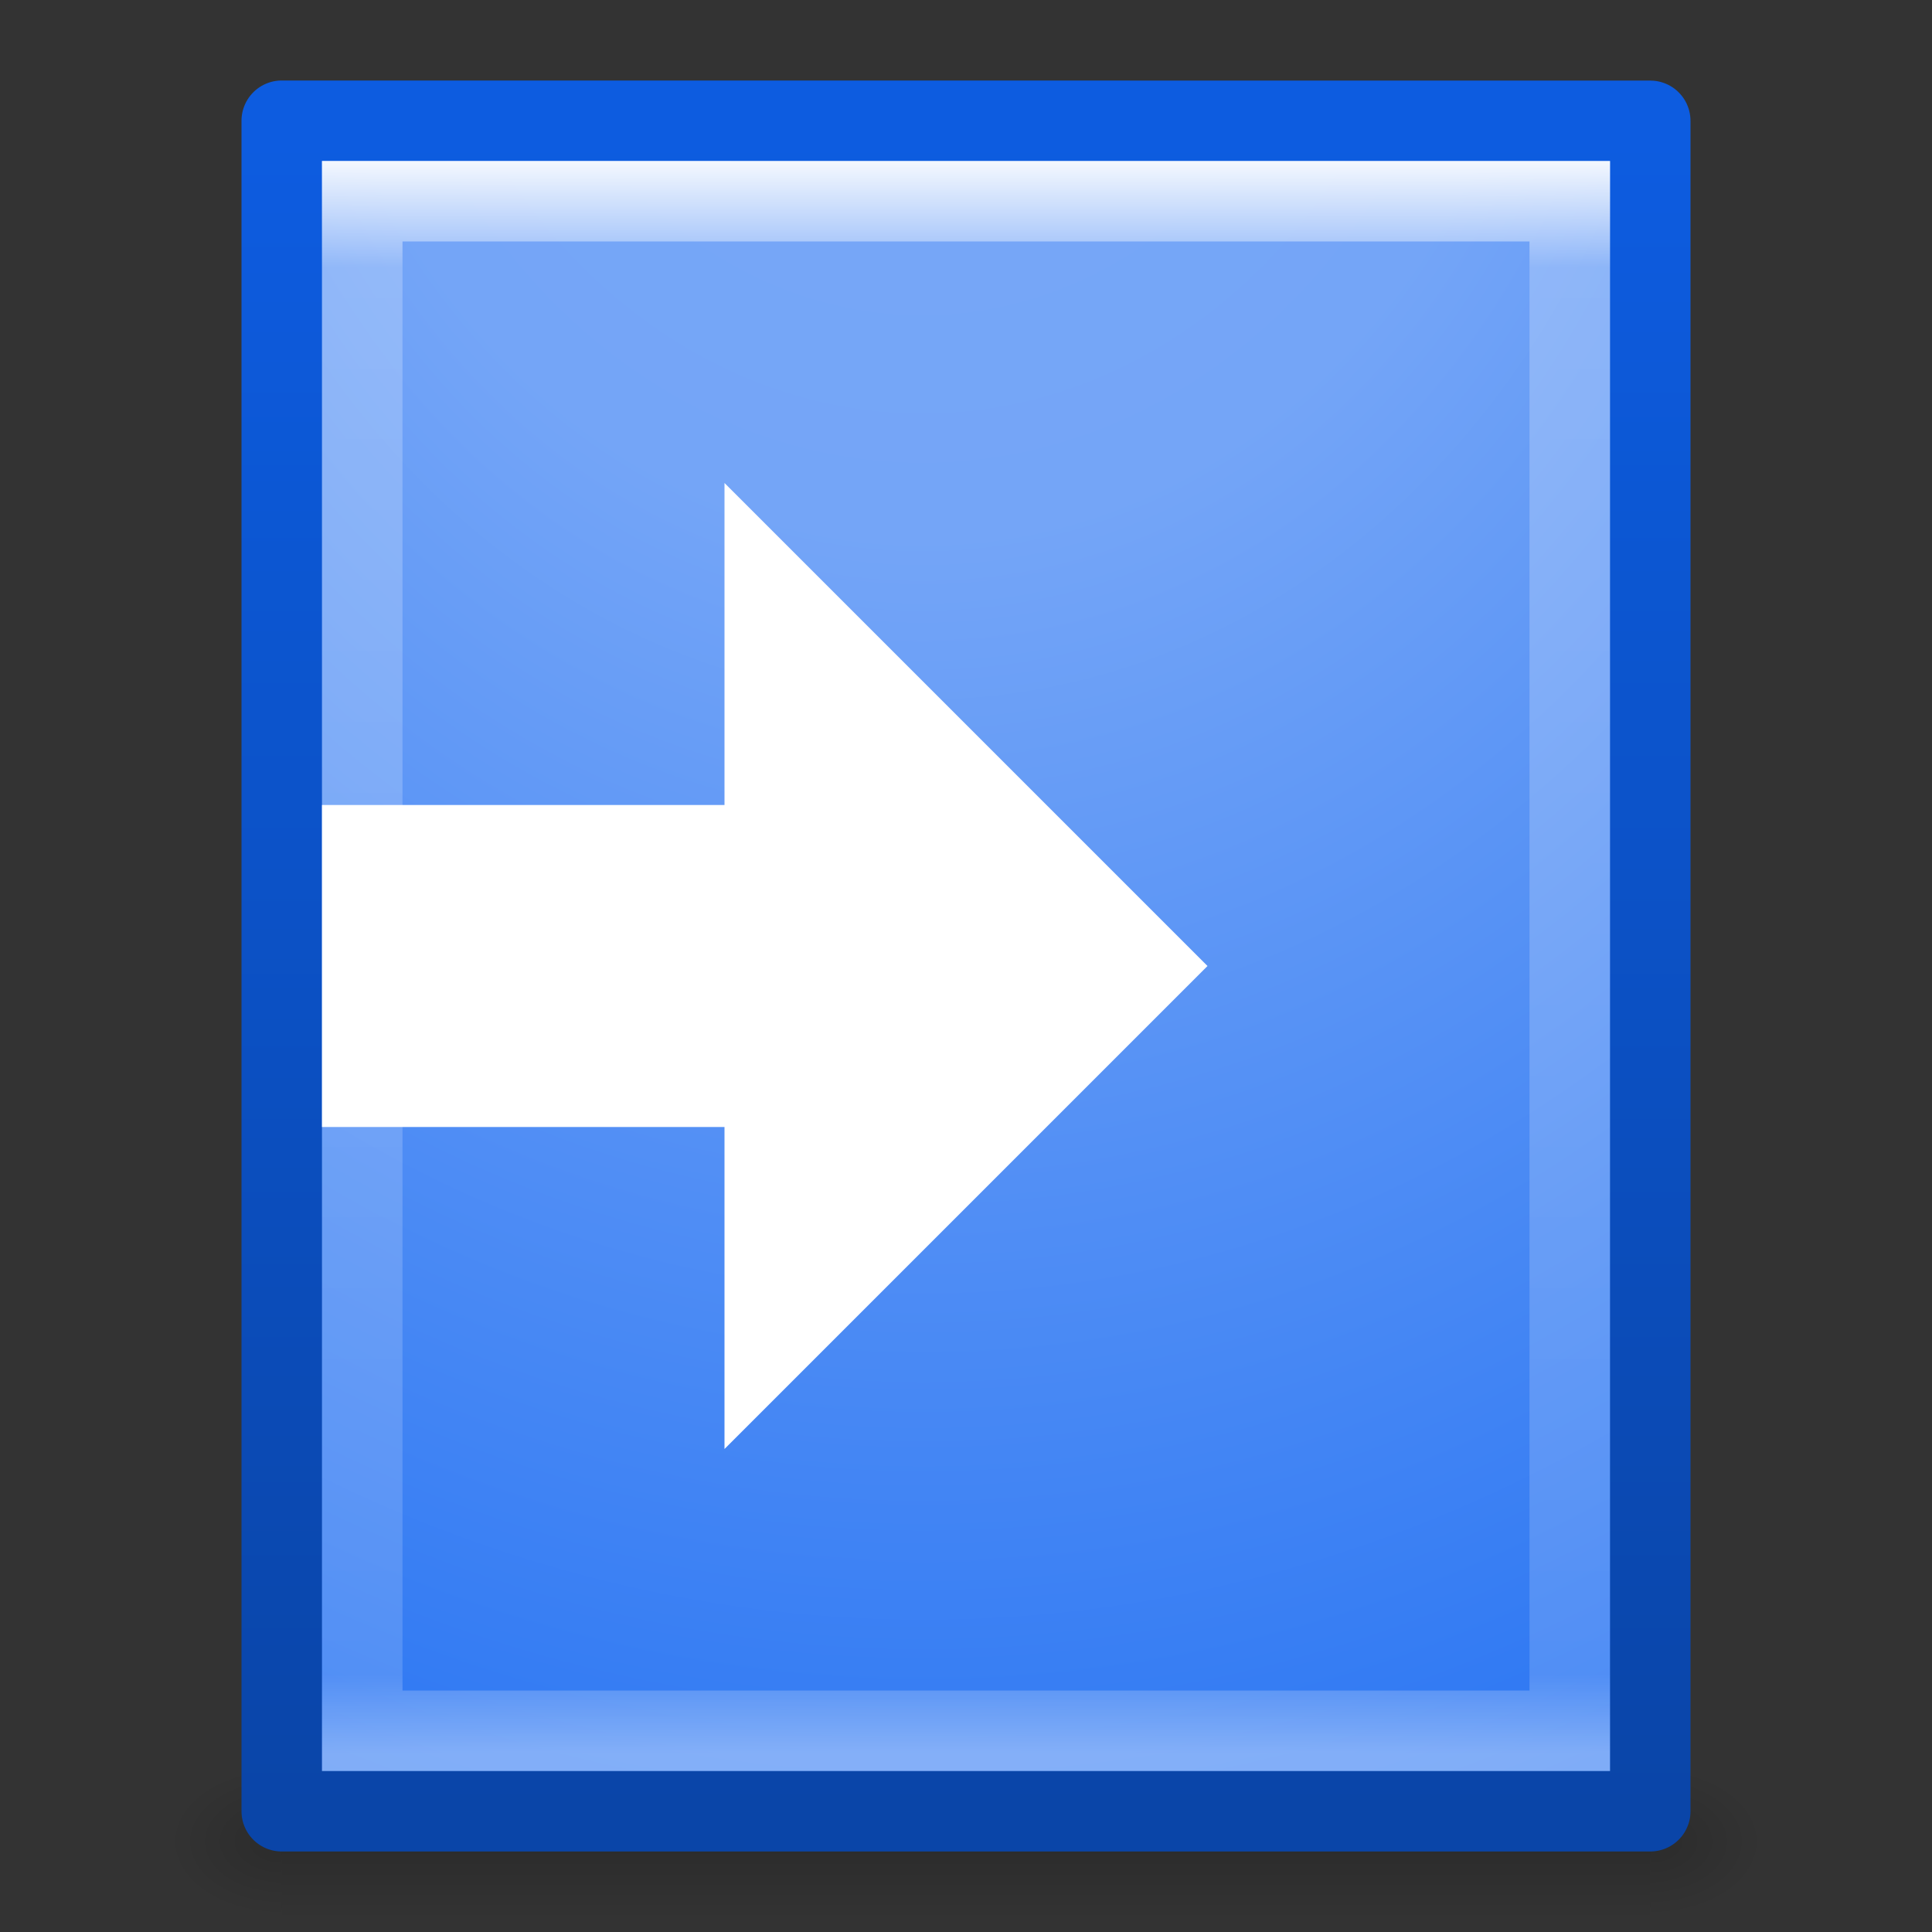 <?xml version="1.0" encoding="UTF-8" standalone="no"?>
<svg xmlns:rdf="http://www.w3.org/1999/02/22-rdf-syntax-ns#" xmlns="http://www.w3.org/2000/svg" height="24" width="24" version="1.1" xmlns:cc="http://creativecommons.org/ns#" xmlns:xlink="http://www.w3.org/1999/xlink" xmlns:dc="http://purl.org/dc/elements/1.1/">
 <rect width="100%" height="100%" fill="#333333" stroke="none"/>
 <defs>
  <linearGradient id="a">
   <stop offset="0"/>
   <stop stop-opacity="0" offset="1"/>
  </linearGradient>
  <linearGradient id="g" y2="43" gradientUnits="userSpaceOnUse" x2="24" gradientTransform="matrix(.405 0 0 .514 2.27 -.324)" y1="4.225" x1="24">
   <stop stop-color="#fff" offset="0"/>
   <stop stop-color="#fff" stop-opacity=".235" offset=".074"/>
   <stop stop-color="#fff" stop-opacity=".157" offset=".951"/>
   <stop stop-color="#fff" stop-opacity=".392" offset="1"/>
  </linearGradient>
  <linearGradient id="f" y2="53.002" gradientUnits="userSpaceOnUse" x2="-35.108" gradientTransform="matrix(.392 0 0 .427 29.199 -.16)" y1="4.401" x1="-35.108">
   <stop stop-color="#0d5ce0" offset="0"/>
   <stop stop-color="#0a45a8" offset="1"/>
  </linearGradient>
  <radialGradient id="d" xlink:href="#a" gradientUnits="userSpaceOnUse" cy="486.65" cx="605.71" gradientTransform="matrix(.012 0 0 .008 13.239 18.981)" r="117.14"/>
  <radialGradient id="c" xlink:href="#a" gradientUnits="userSpaceOnUse" cy="486.65" cx="605.71" gradientTransform="matrix(-.012 0 0 .008 10.761 18.981)" r="117.14"/>
  <linearGradient id="e" y2="609.51" gradientUnits="userSpaceOnUse" x2="302.86" gradientTransform="matrix(.035 0 0 .008 -.725 18.981)" y1="366.65" x1="302.86">
   <stop stop-opacity="0" offset="0"/>
   <stop offset=".5"/>
   <stop stop-opacity="0" offset="1"/>
  </linearGradient>
  <radialGradient id="b" gradientUnits="userSpaceOnUse" cy="-5.694" cx="1.481" gradientTransform="matrix(.044 3.876 -3.311 .038 -7.484 -7.991)" r="9">
   <stop stop-color="#79a8f7" offset="0"/>
   <stop stop-color="#74a5f7" offset=".262"/>
   <stop stop-color="#337bf3" offset=".705"/>
   <stop stop-color="#0e62ed" offset="1"/>
  </radialGradient>
 </defs>
 <rect opacity=".15" height="2" width="17" y="22" x="3.5" fill="url(#e)"/>
 <path opacity=".15" d="m3.5 22v2c-0.621 0.004-1.5-0.448-1.5-1s0.692-1 1.5-1z" fill="url(#c)"/>
 <path opacity=".15" d="m20.5 22v2c0.62 0.004 1.5-0.448 1.5-1 0-0.552-0.692-1-1.5-1z" fill="url(#d)"/>
 <path stroke-linejoin="round" d="m3.5 1.5c3.896 0 17 0.001 17 0.001l0 20.999h-17v-21z" stroke="url(#f)" stroke-width="1" fill="url(#b)"/>
 <path d="m19.5 21.5h-15v-19h15z" stroke="url(#g)" stroke-linecap="round" fill="none"/>
 <rect opacity=".4" style="color:#000000" fill-opacity="0" rx="1" ry="1" height="20" width="16" y="2" x="4"/>
 <rect height="4" width="6" y="10" x="4" fill="#fff"/>
 <path d="m9 6v12l6-6-6-6z" fill-rule="evenodd" fill="#fff"/>
</svg>

